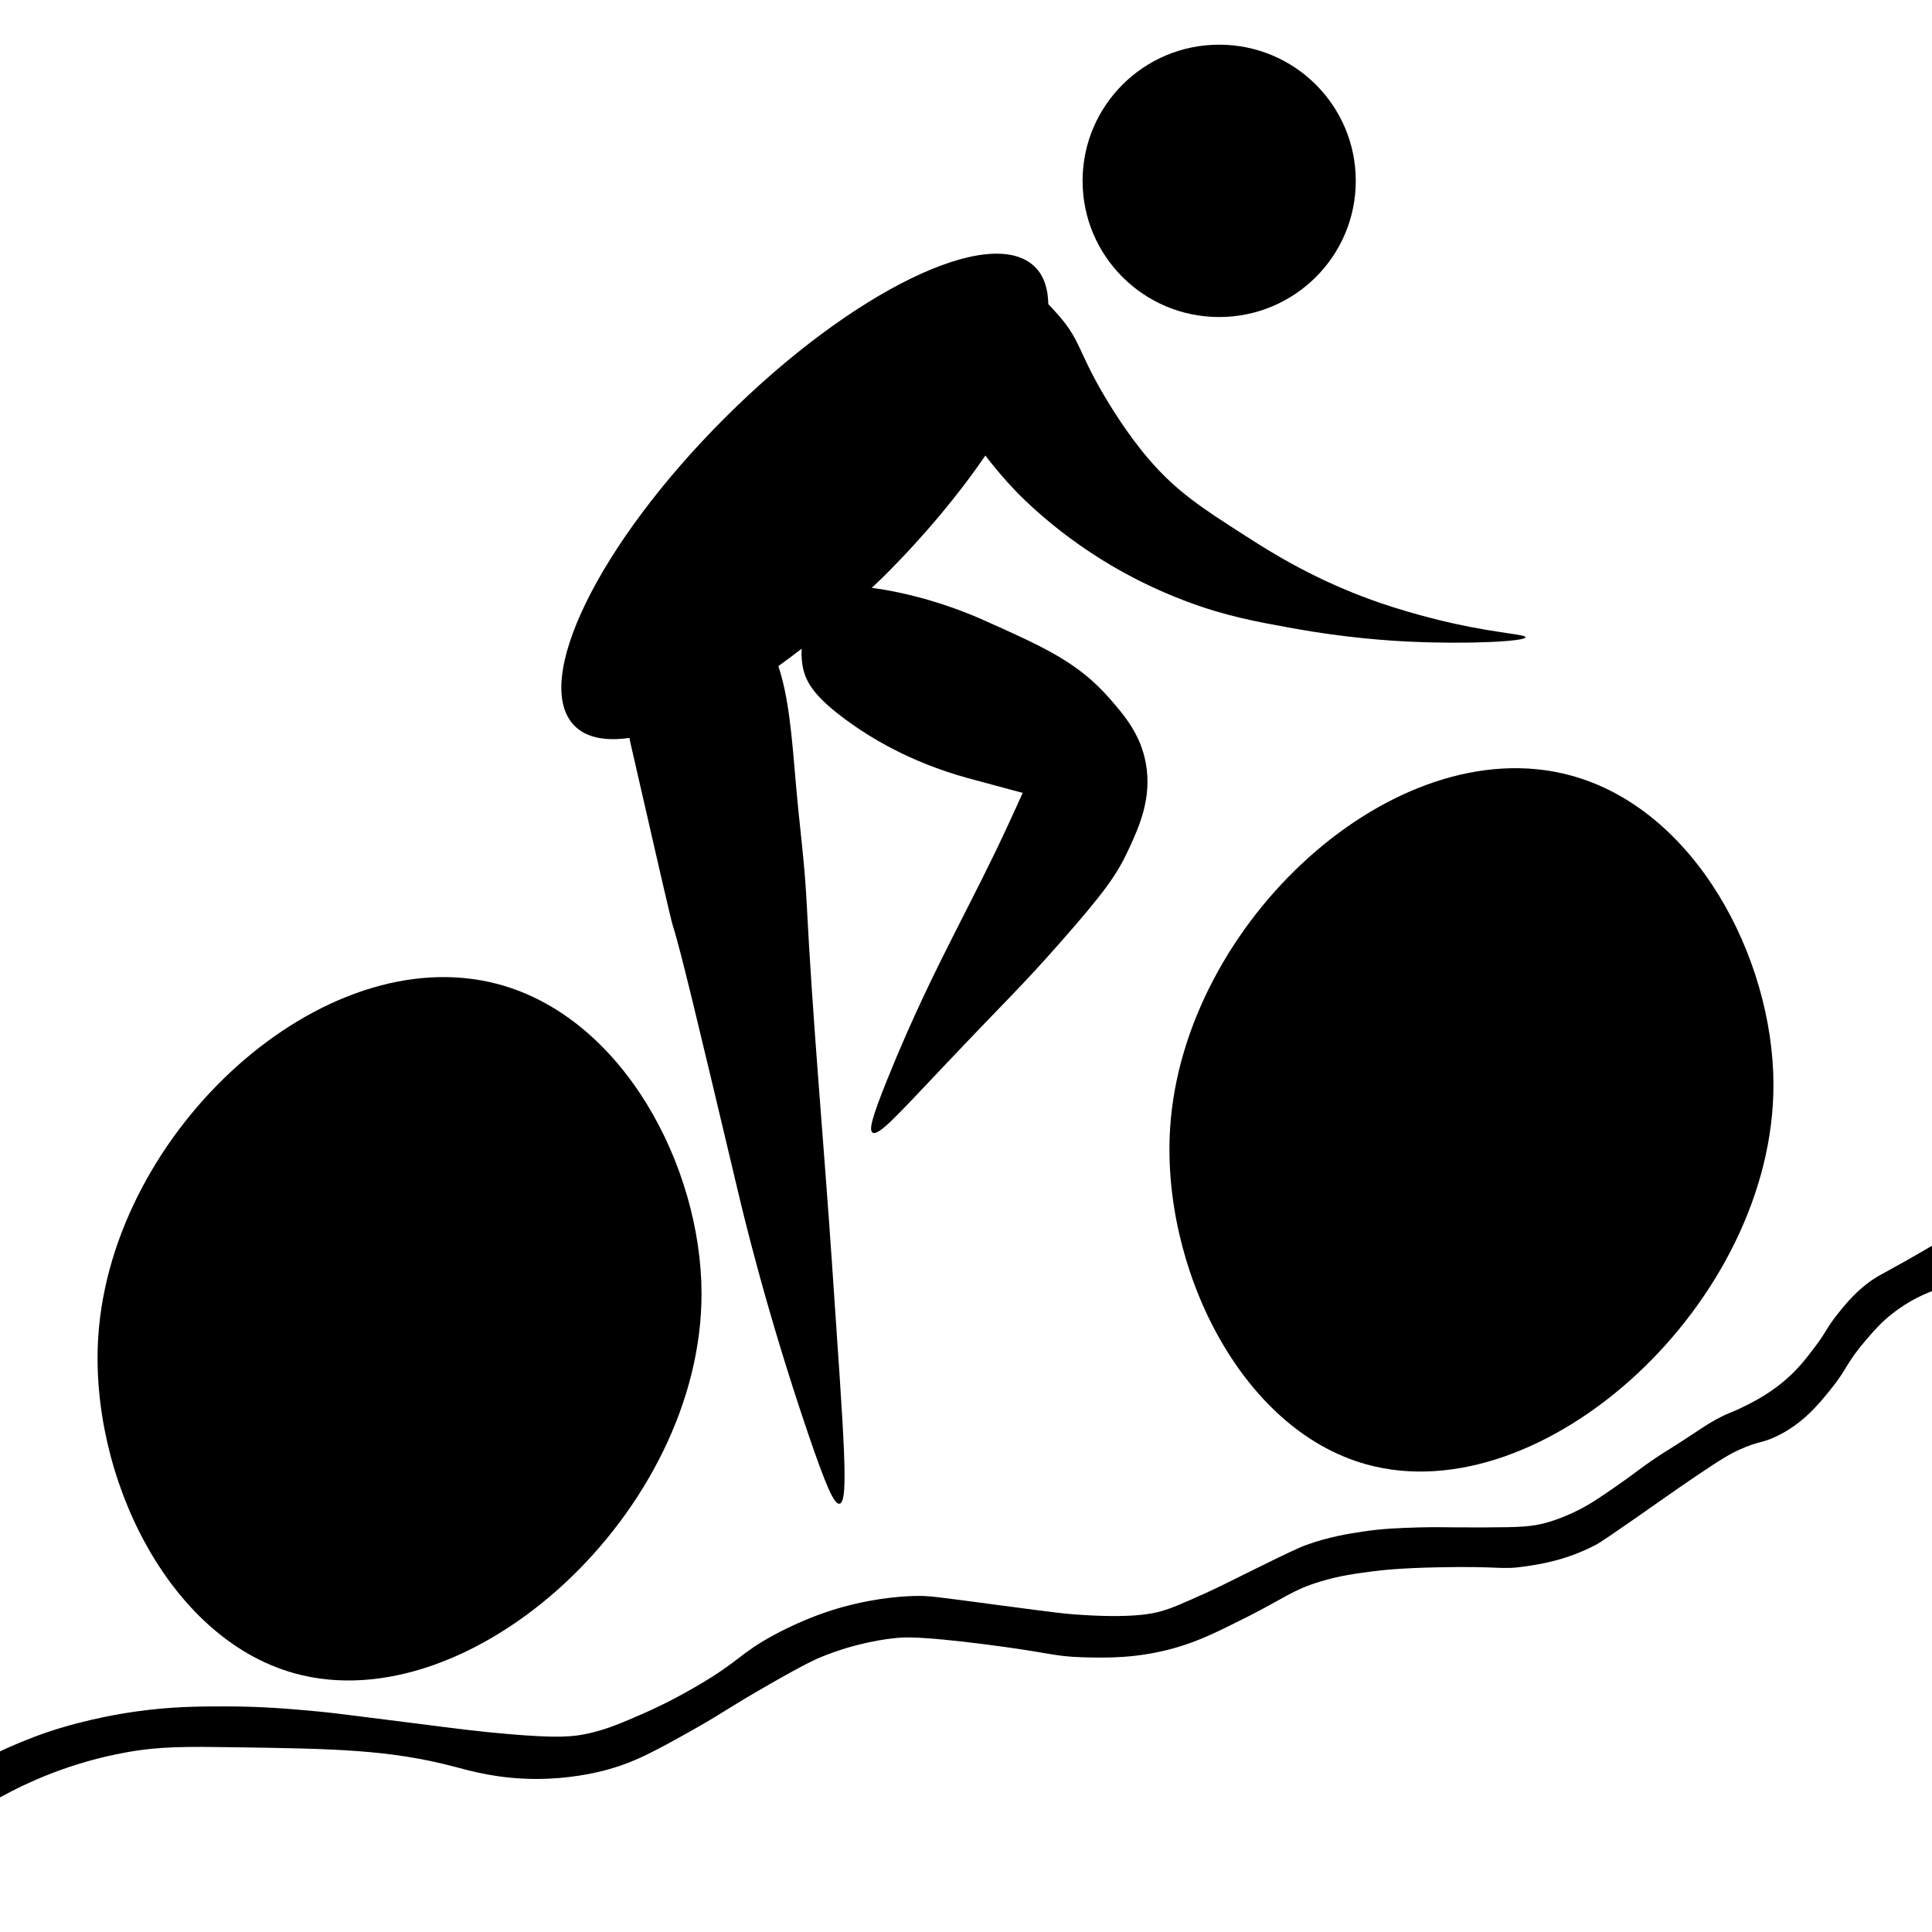 <?xml version="1.0" encoding="utf-8"?>
<!-- Generator: Adobe Illustrator 16.0.3, SVG Export Plug-In . SVG Version: 6.00 Build 0)  -->
<!DOCTYPE svg PUBLIC "-//W3C//DTD SVG 1.1//EN" "http://www.w3.org/Graphics/SVG/1.1/DTD/svg11.dtd">
<svg version="1.1" id="Capa_1" xmlns="http://www.w3.org/2000/svg" xmlns:xlink="http://www.w3.org/1999/xlink" x="0px" y="0px" width="800px" height="800px" viewBox="0 0 800 800" enable-background="new 0 0 800 800" xml:space="preserve">
	<path d="M121.894,692.866c73.32,20.404,168.914-67.159,168.594-157.558c-0.181-52.188-32.367-114.031-84.398-127.842
		C133.624,388.261,46.14,468.357,40.68,553.624C37.03,610.432,69.269,678.217,121.894,692.866"/>
	<path d="M504.836,131.276c31.238,0,56.563-25.246,56.563-56.387c0-31.143-25.324-56.389-56.563-56.389
		c-31.236,0-56.561,25.246-56.561,56.389C448.275,106.03,473.6,131.276,504.836,131.276"/>
	<path d="M484.52,467.127c-3.645,56.807,28.605,124.569,81.221,139.218c73.328,20.429,168.912-67.161,168.609-157.533
		c-0.195-52.211-32.365-114.037-84.41-127.837C577.477,301.753,489.992,381.867,484.52,467.127"/>
	<path d="M801.785,514.786c-2.908,1.719-7.475,4.41-13.168,7.615c-10,5.618-11.898,6.314-15.707,9.31
		c-5.527,4.317-9.021,8.681-11.898,12.28c-4.863,6.06-4.295,6.848-9.359,13.558c-3.631,4.828-7.545,10.027-13.996,15.229
		c-6.17,4.991-12.246,8.032-15.717,9.726c-5.193,2.577-5.984,2.369-11.035,5.108c-3.891,2.088-5.523,3.32-12.738,8.032
		c-8.057,5.27-7.195,4.48-11.9,7.614c-8.127,5.434-8.531,6.313-17.836,12.72c-6.73,4.622-10.199,6.99-14.867,9.31
		c-2.098,1.046-6.883,3.392-12.729,5.086c-6.426,1.832-11.162,2.042-25.496,2.088c-18.359,0.07-18.885-0.231-27.594,0
		c-8.824,0.279-14.973,0.465-23.355,1.719c-5.879,0.882-13.773,2.09-23.354,5.502c-3.402,1.206-9.244,4.062-20.818,9.75
		c-13.191,6.453-14.635,7.358-20.807,10.145c-9.23,4.154-13.844,6.244-18.684,7.614c-2.797,0.813-11.609,3.133-36.096,1.277
		c-4.154-0.325-6.961-0.604-31.002-3.807c-26.6-3.528-28.782-3.924-34.395-3.809c-3.091,0.047-15.288,0.395-30.579,4.668
		c-3.733,1.02-14.717,4.247-28.03,11.42c-14.606,7.869-13.938,10.726-32.705,21.59c-10.071,5.851-17.883,9.426-22.505,11.421
		c-7.743,3.366-13.64,5.921-20.806,7.617c-7.312,1.763-14.093,2.182-34.41,0.44c-12.254-1.047-20.147-2.091-40.331-4.668
		c-30.271-3.852-33.624-4.225-38.224-4.666c-11.613-1.068-23.25-2.112-38.654-2.089c-10.869,0-21.9,0.047-36.517,2.089
		c-18.978,2.693-32.595,7.149-36.53,8.473c-8.26,2.811-15.031,5.735-19.944,8.056v19.06c11.637-6.407,29.41-14.511,52.23-18.642
		c14.012-2.529,24.682-2.414,45.435-2.111c40.692,0.603,63.535,0.952,90.453,8.031c6.486,1.718,18.053,5.085,33.979,5.085
		c13.46,0,23.799-2.415,27.601-3.367c13.01-3.342,21.557-8.17,38.654-17.782c11.503-6.498,12.638-7.961,30.58-18.224
		c14.833-8.472,18.78-10.168,20.806-11.004c15.077-6.22,27.779-7.661,31.854-8.032c2.876-0.277,9.181-0.742,35.244,2.531
		c28.543,3.599,28.879,5.13,41.615,5.501c9.455,0.256,22.32,0.535,37.793-3.807c10.258-2.878,17.885-6.732,30.586-13.116
		c15.123-7.638,18.396-10.958,29.727-14.394c7.939-2.437,14.607-3.32,21.654-4.247c4.121-0.535,11.152-1.347,27.174-1.694
		c26.475-0.581,25.824,1.184,36.512-0.42c6.135-0.905,16.93-2.599,28.896-8.89c2.131-1.115,7.113-4.574,16.986-11.423
		c10.279-7.173,14.775-10.422,23.764-16.528c11.387-7.707,14.613-9.564,18.699-11.443c8.254-3.739,9.082-2.53,15.287-5.503
		c10.932-5.176,17.521-13.302,22.504-19.453c6.916-8.498,6.301-10.818,14.879-20.756c3.098-3.597,6.031-6.963,10.596-10.584
		c7.045-5.549,13.947-8.544,18.699-10.145C802.053,527.485,801.926,521.125,801.785,514.786"/>
	<path d="M260.612,305.548c0.239,1.138,0.454,2.147,0.634,2.948c11.049,48.275,16.567,72.417,17.406,74.971
		c3.144,9.728,11.014,42.826,26.726,109.058c2.3,9.726,11.829,49.956,29.212,101.005c7.452,21.845,10.811,29.529,13.051,29.135
		c4.022-0.72,1.764-27.046-3.108-99.149c-3.4-50.214-8.011-100.334-10.566-150.575c-0.809-15.948-2.992-31.805-4.349-47.729
		c-1.839-21.461-2.98-36.157-7.312-49.389c3.195-2.298,6.404-4.701,9.646-7.208c-0.18,3.018,0.047,6.047,0.774,8.903
		c1.363,5.292,4.628,10.992,17.395,20.429c10.054,7.417,26.493,17.539,50.349,24.178l22.996,6.199
		c-1.42,3.18-3.553,7.916-6.207,13.626c-8.109,17.434-13.32,27.324-21.761,44.003c-7.725,15.246-17.703,35.258-27.971,60.724
		c-6.555,16.249-7.794,21.289-6.211,22.31c2.468,1.601,10.46-7.405,30.452-28.508c26.679-28.184,30.476-31.177,47.23-50.185
		c18.348-20.812,23.459-28.171,27.986-37.816c4.684-9.983,10.152-22.02,7.453-36.551c-2.189-11.829-8.709-19.524-14.916-26.639
		c-13.051-14.985-27.336-21.381-51.588-32.222c-5.564-2.496-18.488-8.068-36.052-11.771c-4.354-0.928-7.905-1.486-10.921-1.856
		c1.752-1.66,3.505-3.297,5.246-5.026c16.631-16.587,30.784-33.649,41.809-49.784c6.836,8.915,12.609,14.823,14.832,17.005
		c4.402,4.341,17.383,16.75,37.293,28.497c7.148,4.236,17.695,9.831,31.086,14.868c16.254,6.117,28.734,8.369,44.125,11.167
		c22.088,3.993,39.701,5.142,49.109,5.56c23.52,1.068,47.176-0.128,47.225-1.846c0.043-1.172-10.828-1.579-29.227-5.583
		c-1.977-0.44-16.146-3.551-31.061-8.671c-26.324-9.031-44.963-20.835-55.93-27.892c-17.268-11.073-28.225-18.096-39.773-31.596
		c-9.246-10.771-16.322-22.68-18.666-26.638c-10.58-17.991-9.627-22.564-18.637-32.849c-1.178-1.347-2.654-3.006-4.311-4.724
		c-0.113-6.43-1.816-11.724-5.471-15.345c-18.174-18.131-75.58,9.739-128.216,62.214c-52.649,52.477-80.58,109.713-62.412,127.831
		C242.92,305.536,250.786,306.964,260.612,305.548"/>
</svg>
